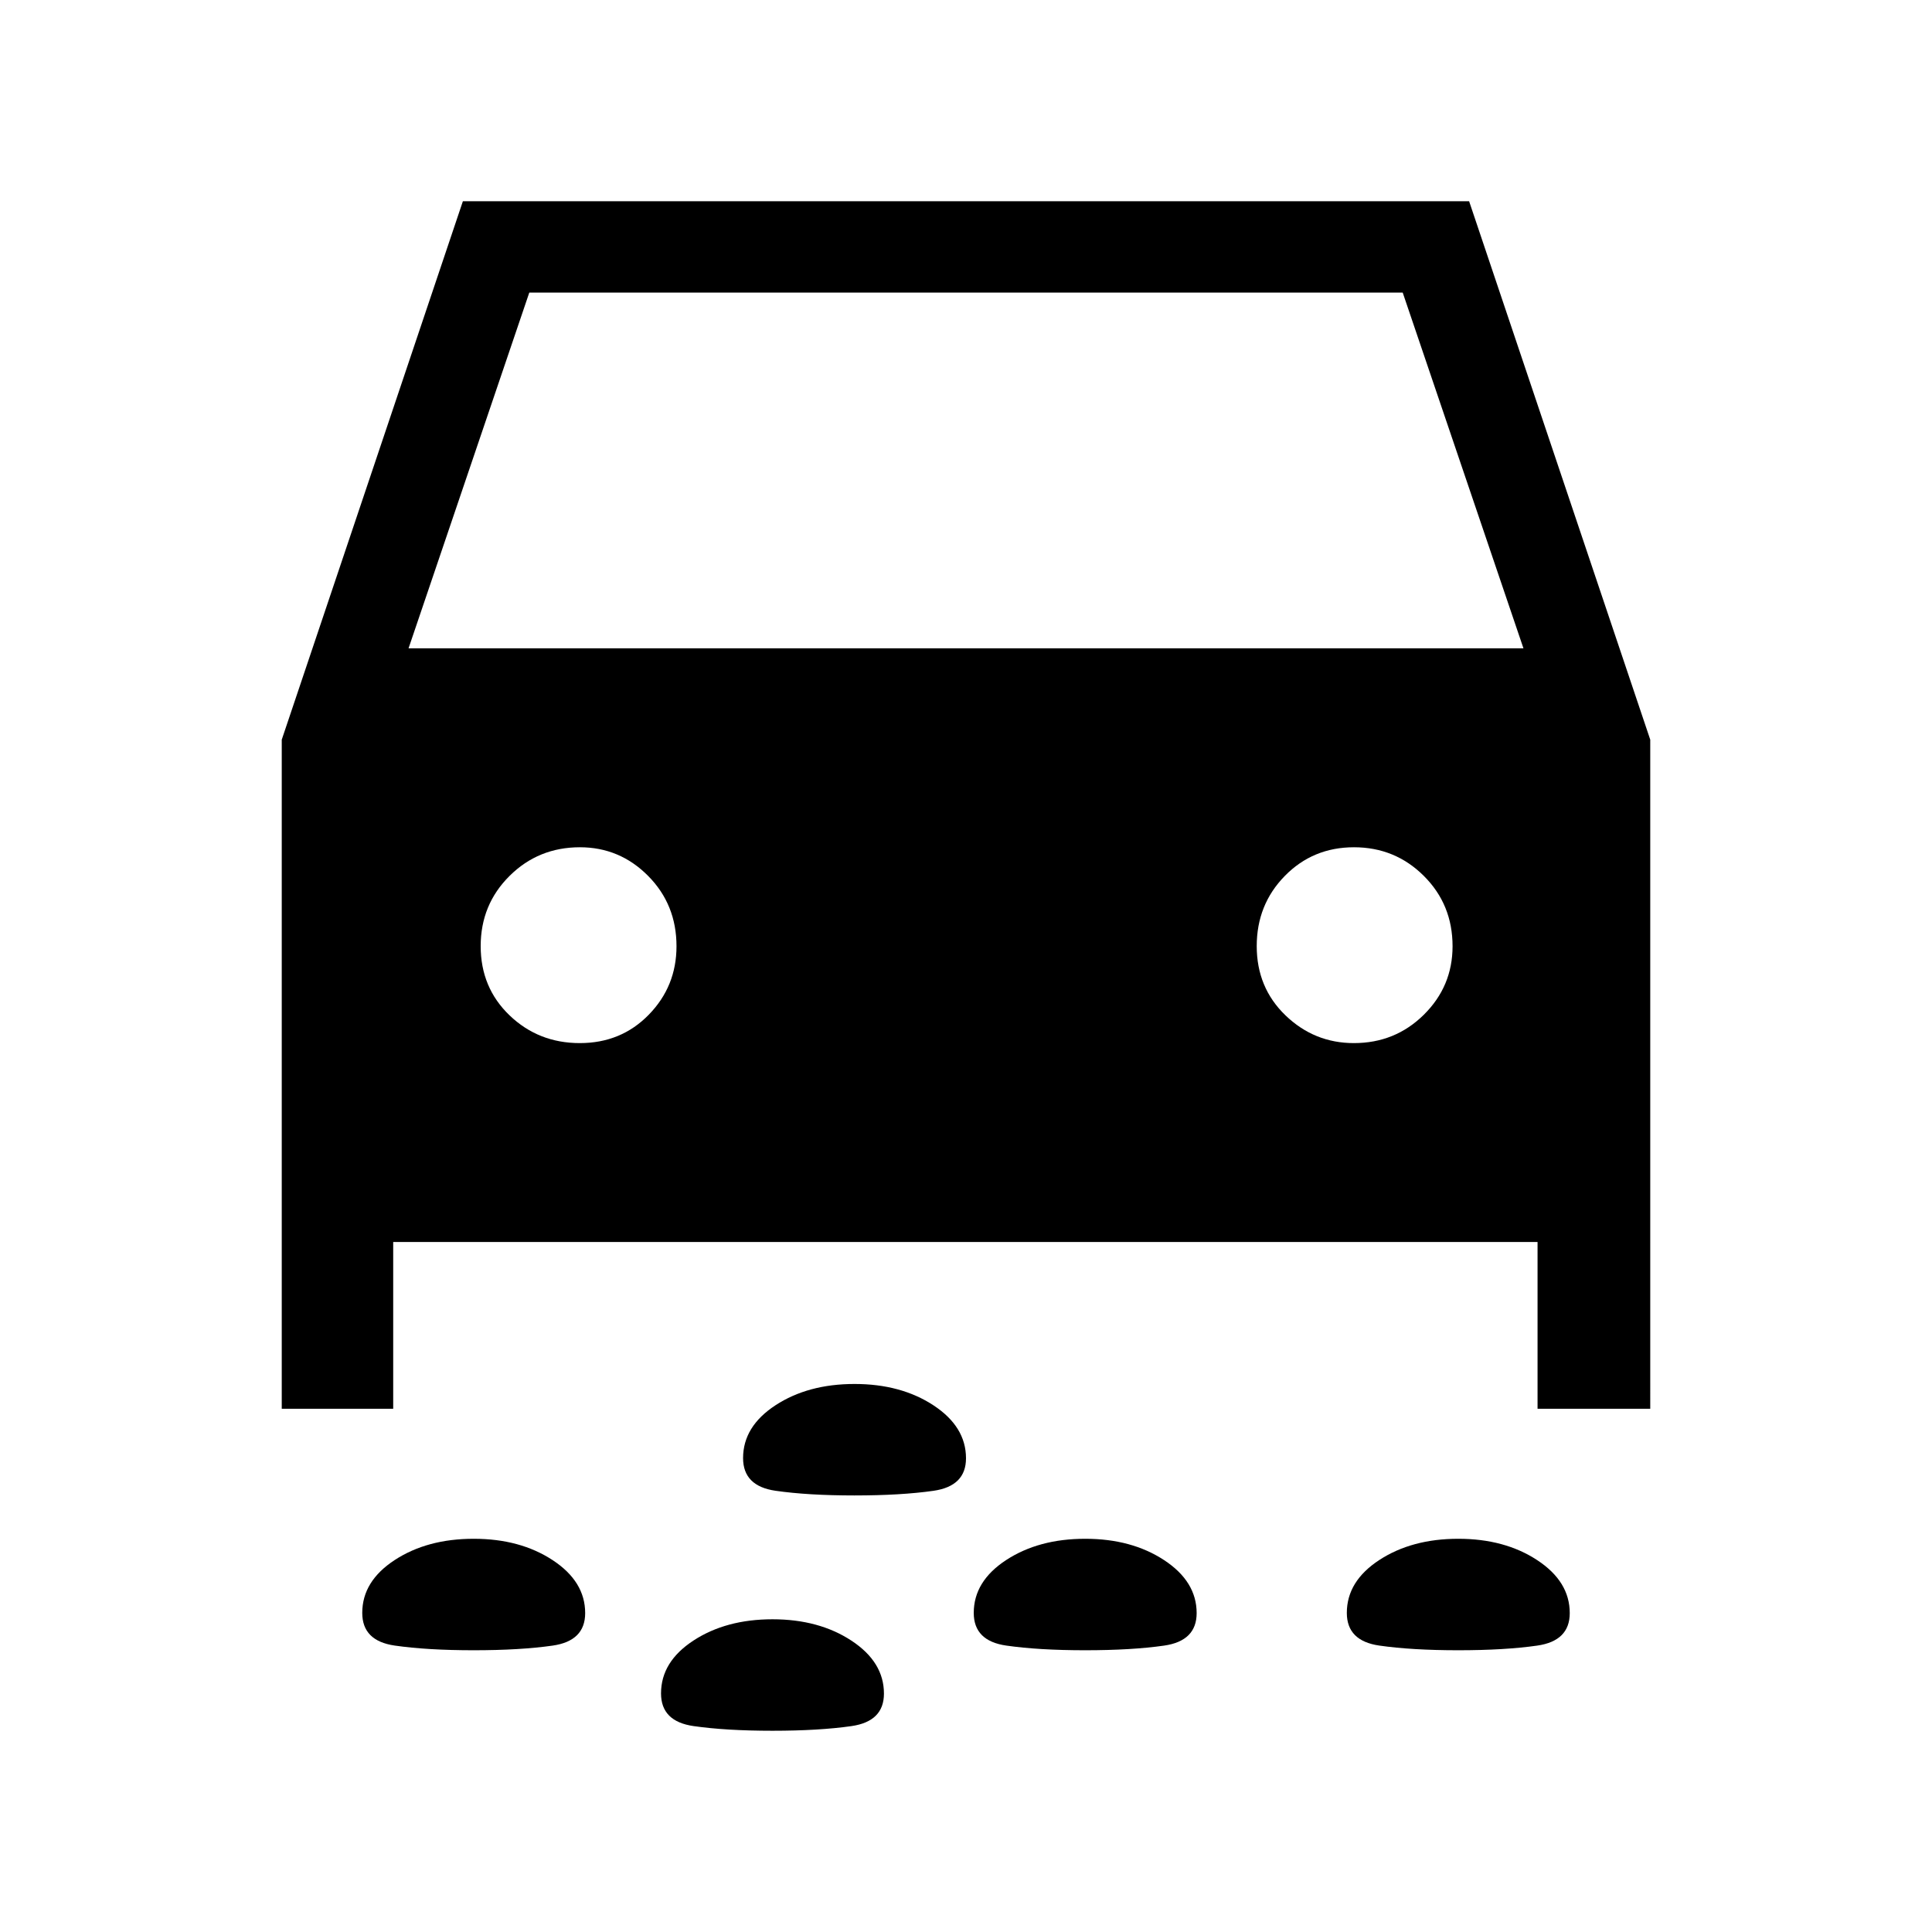<svg xmlns="http://www.w3.org/2000/svg" height="48" viewBox="0 -960 960 960" width="48"><path d="M424.62-216.92q-23.08 0-39.23-2.32-16.16-2.32-16.16-16.23 0-15.76 16.16-26.3 16.15-10.54 39.23-10.54 23.07 0 39.23 10.62Q480-251.08 480-235.39q0 13.85-16.15 16.16-16.16 2.31-39.23 2.31ZM724.61-140q-23.07 0-39.23-2.32-16.15-2.32-16.15-16.23 0-15.76 16.15-26.3 16.16-10.54 39.23-10.54 23.08 0 39.23 10.62Q780-174.16 780-158.46q0 13.84-16.16 16.15-16.15 2.31-39.23 2.31Zm-185.38 0q-23.08 0-39.23-2.32t-16.15-16.23q0-15.76 16.15-26.3 16.15-10.54 39.23-10.54t39.23 10.62q16.15 10.61 16.15 26.31 0 13.84-16.15 16.15-16.15 2.31-39.23 2.31Zm-303.84 0q-23.08 0-39.23-2.32Q180-144.64 180-158.55q0-15.76 16.16-26.3 16.15-10.54 39.23-10.54 23.07 0 39.23 10.62 16.15 10.61 16.15 26.31 0 13.84-16.15 16.15-16.16 2.31-39.23 2.31Zm148.46 40q-23.08 0-39.23-2.32-16.16-2.32-16.16-16.23 0-15.76 16.16-26.3 16.15-10.54 39.23-10.54 23.07 0 39.23 10.62 16.15 10.61 16.15 26.31 0 13.84-16.15 16.15-16.16 2.31-39.23 2.31ZM195.38-342.85V-260H140v-332.46L230-860h500l90 267.54V-260h-56v-82.85H195.38ZM203-637.84h554l-60-176.77H263l-60 176.77Zm85.1 196.15q20.52 0 34.28-14.11 13.77-14.11 13.77-34.02 0-20.74-14.11-34.96Q307.93-539 288.15-539q-20.62 0-34.96 14.24t-14.34 34.88q0 20.65 14.36 34.42 14.37 13.77 34.89 13.77Zm384.64 0q20.5 0 34.77-14.11 14.26-14.11 14.26-34.02 0-20.74-14.29-34.96Q693.2-539 672.79-539q-20.41 0-34.37 14.24-13.96 14.24-13.96 34.88 0 20.65 14.3 34.42 14.31 13.77 33.98 13.77Z"/></svg>